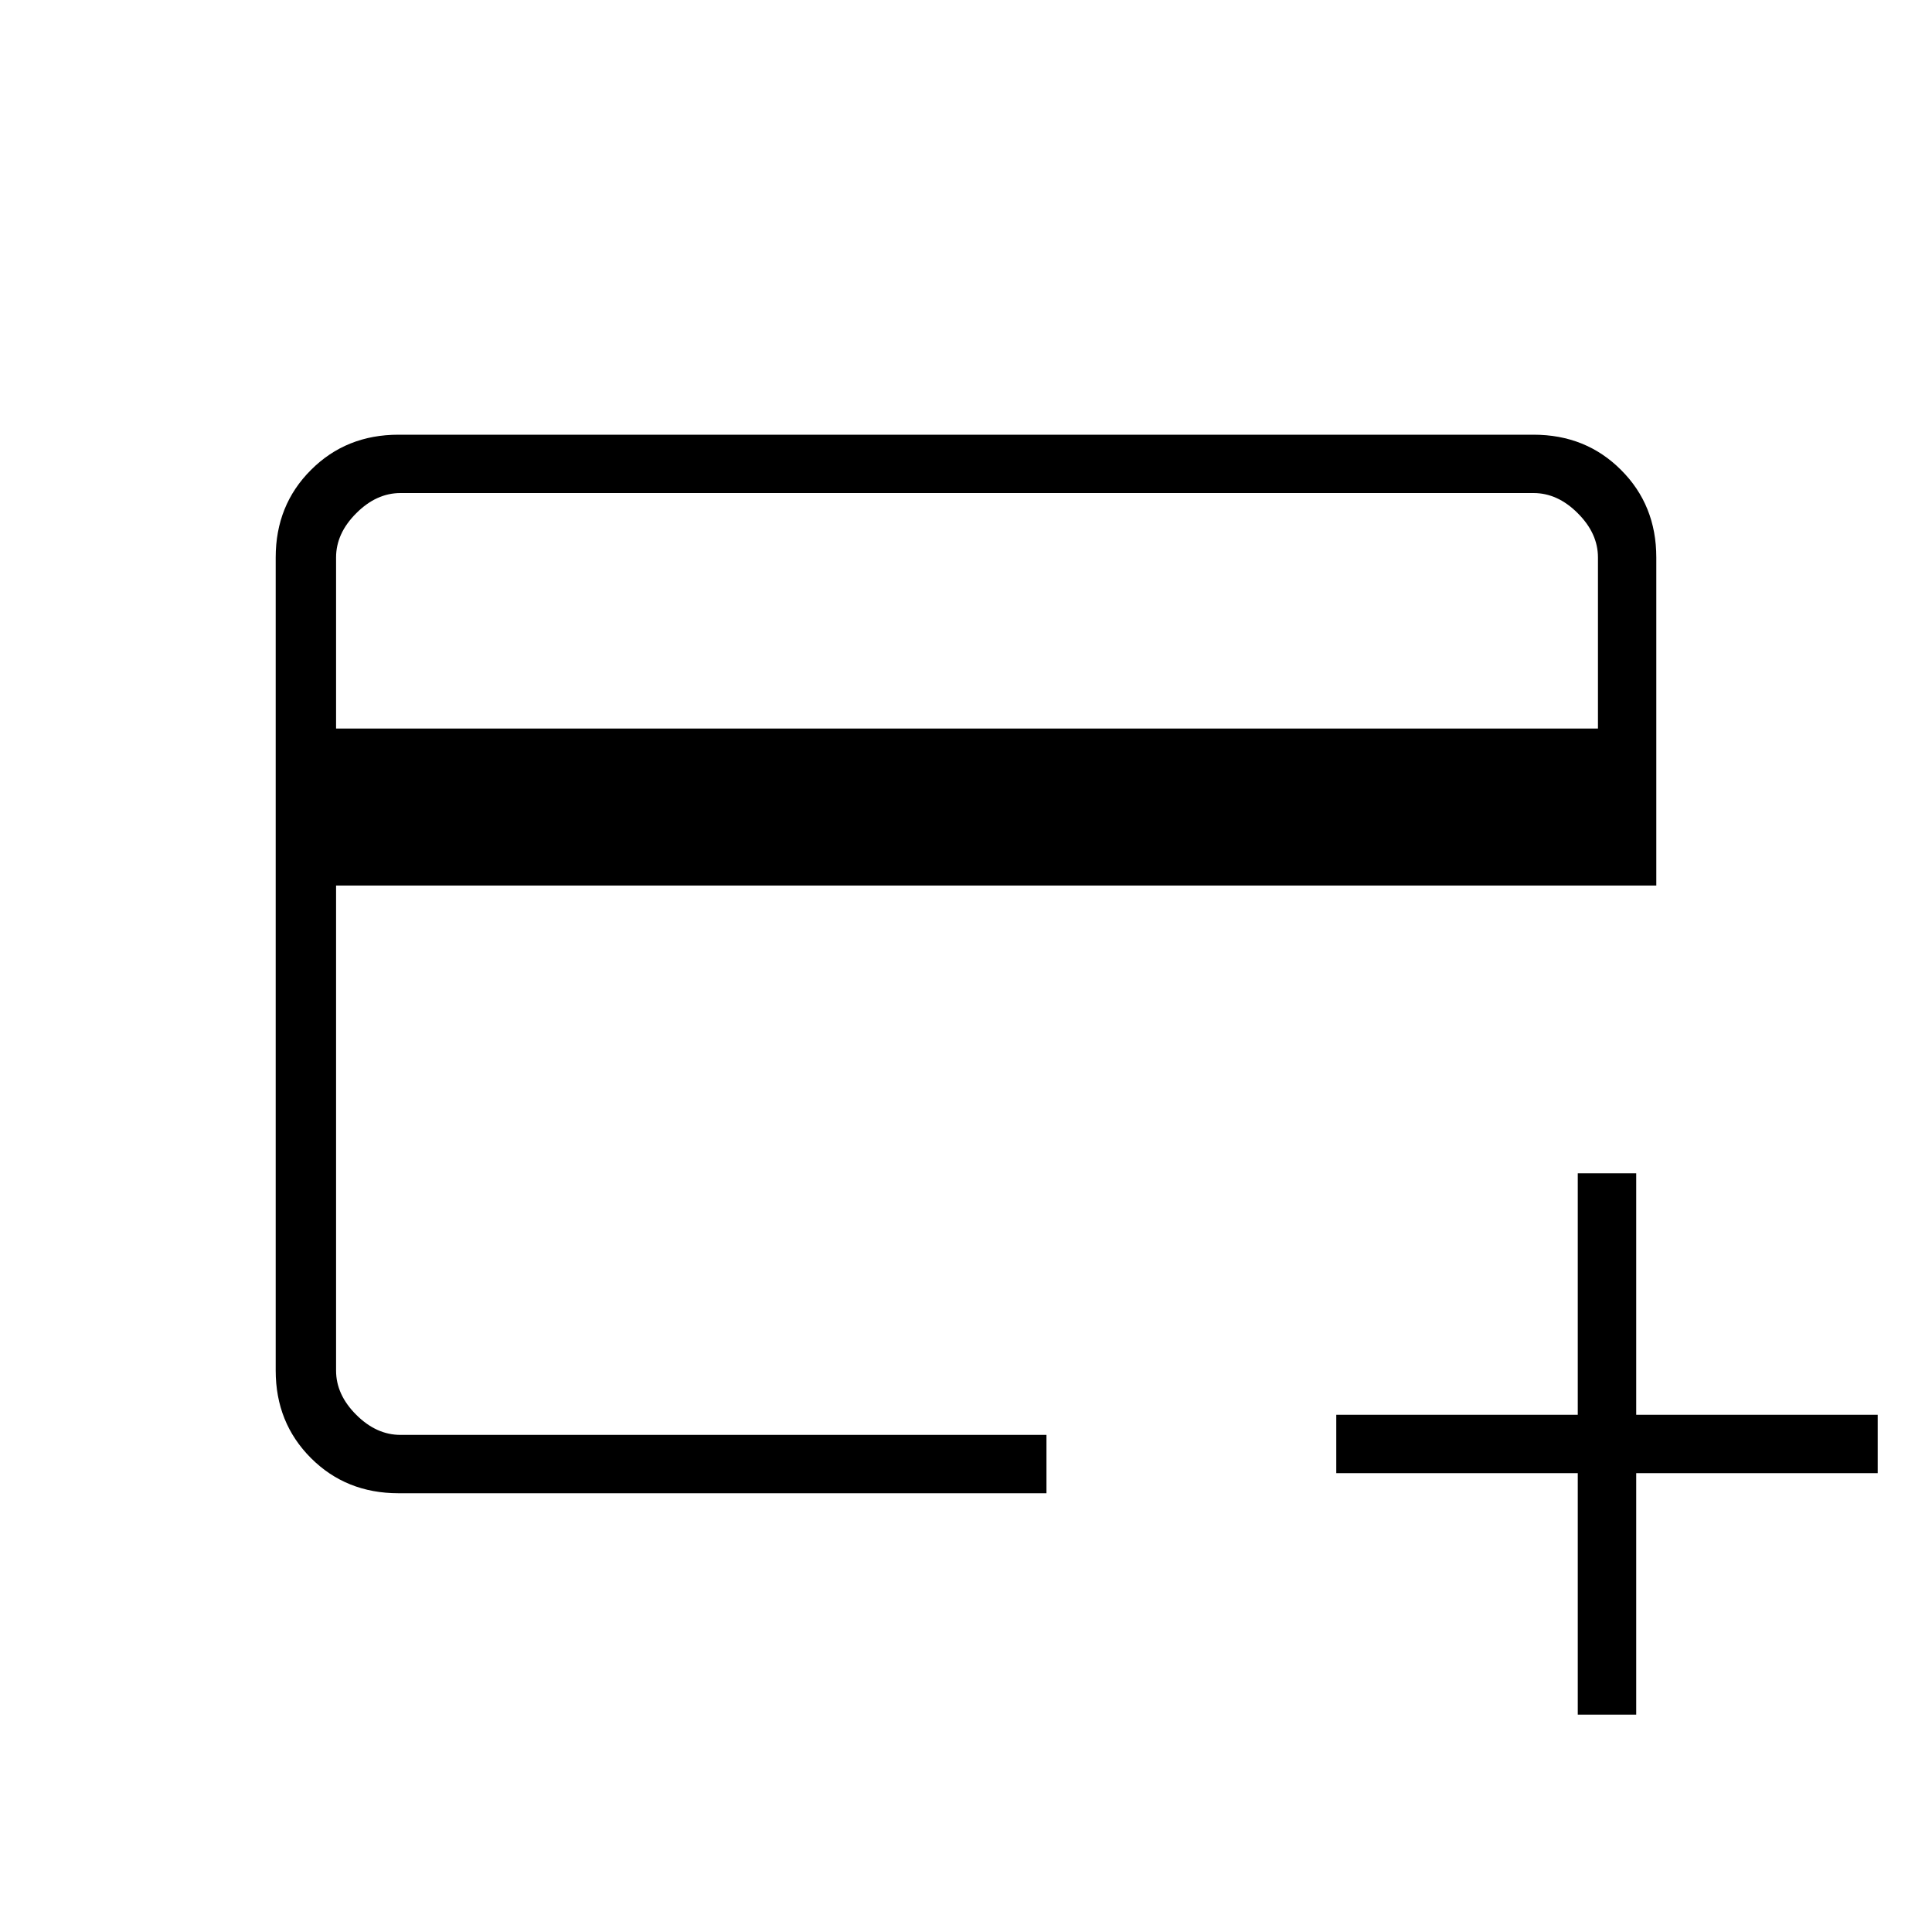 <svg xmlns="http://www.w3.org/2000/svg" height="20" width="20"><path d="M4.125 15.458q-.542 0-.906-.364-.365-.365-.365-.906V5.771q0-.542.365-.906.364-.365.906-.365h11.75q.542 0 .906.365.365.364.365.906v3.396H3.479v5.021q0 .25.209.458.208.208.458.208h6.687v.604Zm-.646-7.916h13.063V5.771q0-.25-.209-.458-.208-.209-.458-.209H4.146q-.25 0-.458.209-.209.208-.209.458ZM16.333 17.75v-2.5h-2.5v-.604h2.5v-2.5h.605v2.5h2.5v.604h-2.5v2.5ZM3.479 14.854v-9.75 9.75Z"/></svg>